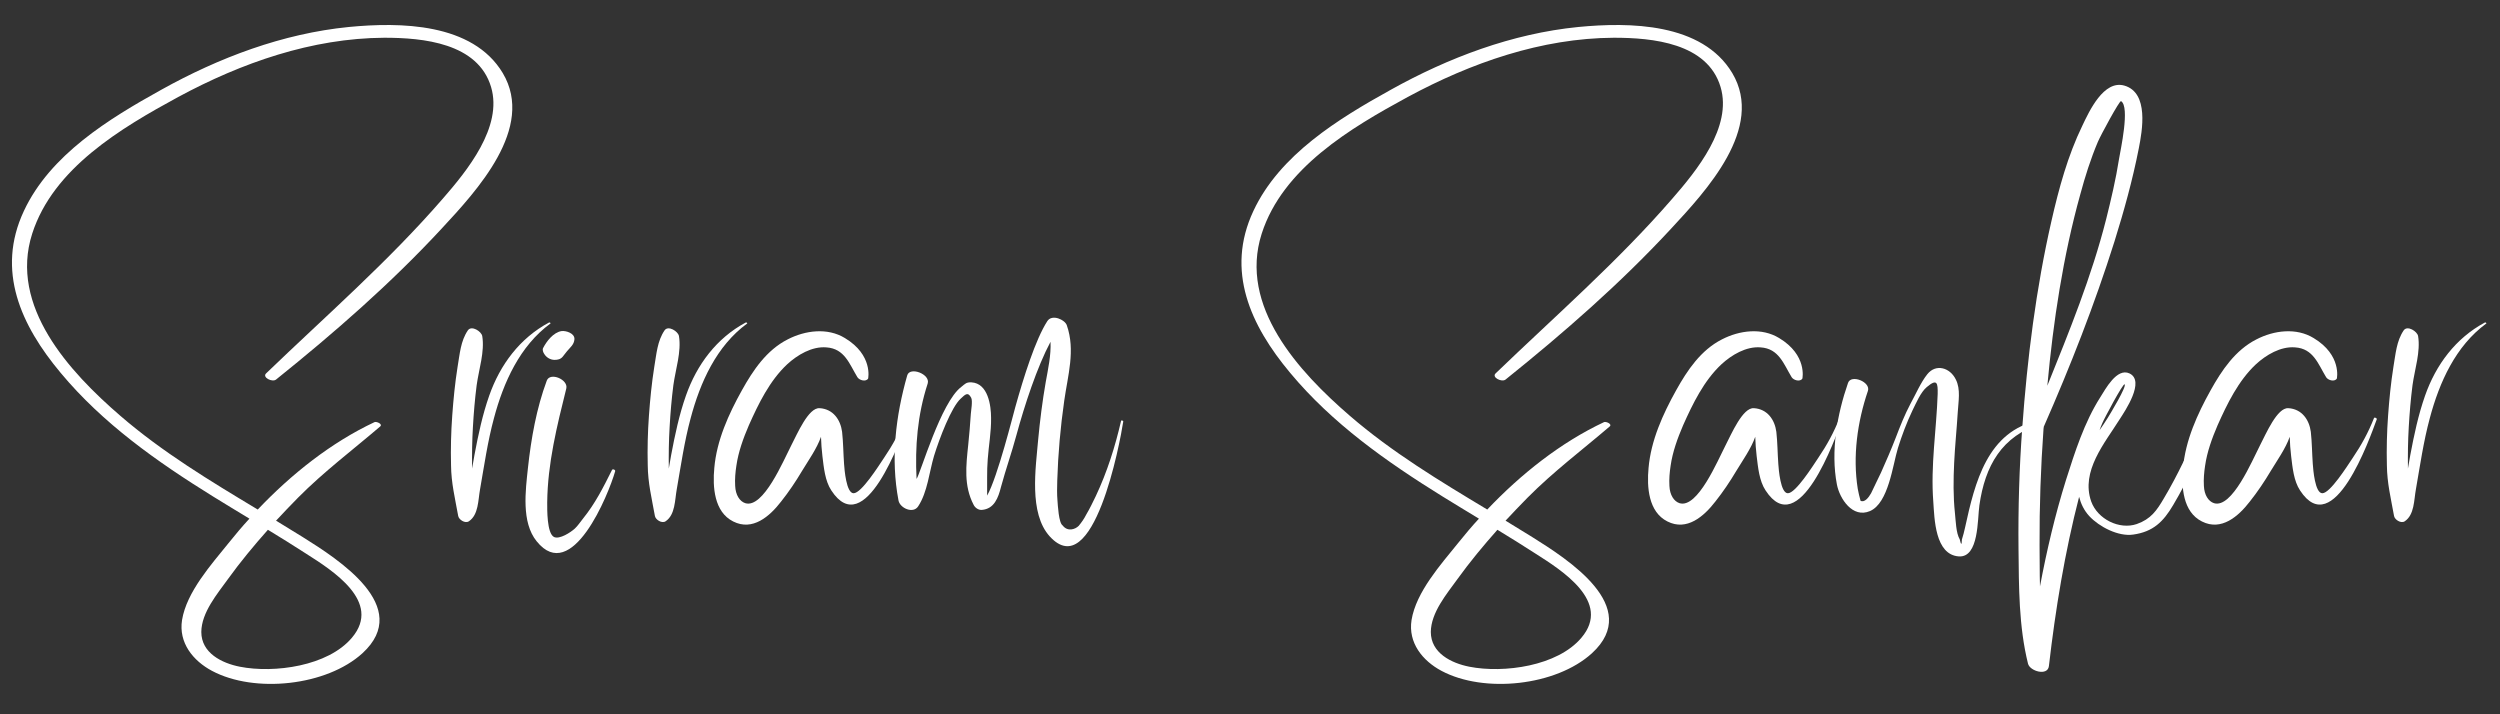 <?xml version="1.0" encoding="UTF-8"?><svg xmlns="http://www.w3.org/2000/svg" xmlns:xlink="http://www.w3.org/1999/xlink" contentScriptType="text/ecmascript" width="262.5" zoomAndPan="magnify" contentStyleType="text/css" viewBox="0 0 262.5 75" height="75" preserveAspectRatio="xMidYMid meet" version="1.0"><rect x="0" y="0" width="262.5" height="75" fill="#333333" stroke="none"/><defs><g><g id="glyph-0-0"><path d="M 36.121 -68.883 C 29.172 -68.191 22.496 -65.668 16.422 -62.285 C 10.934 -59.242 4.758 -55.465 2.004 -49.559 C -0.938 -43.277 1.711 -37.539 5.863 -32.574 C 10.289 -27.25 16.004 -23.227 21.828 -19.613 C 23.098 -18.82 24.395 -18.051 25.688 -17.258 C 24.914 -16.422 24.184 -15.547 23.496 -14.691 C 21.68 -12.438 19.094 -9.559 18.613 -6.613 C 18.238 -4.234 19.762 -2.336 21.766 -1.273 C 26.23 1.105 33.781 0.312 37.559 -3.129 C 42.883 -8.012 34.992 -13 31.301 -15.316 C 30.359 -15.902 29.422 -16.465 28.484 -17.047 C 29.254 -17.863 30.008 -18.676 30.801 -19.469 C 33.492 -22.18 36.516 -24.457 39.418 -26.938 C 39.711 -27.188 39.043 -27.48 38.832 -27.398 C 34.262 -25.25 30.09 -21.93 26.562 -18.215 C 21.555 -21.223 16.547 -24.246 12.125 -28.066 C 6.781 -32.676 0.438 -39.562 2.879 -47.18 C 5.09 -54.066 12.227 -58.281 18.215 -61.535 C 24.875 -65.125 32.238 -67.711 39.855 -67.754 C 43.902 -67.754 49.684 -67.211 51.062 -62.578 C 52.312 -58.387 48.535 -53.773 45.988 -50.852 C 40.293 -44.277 33.699 -38.539 27.441 -32.512 C 27 -32.094 28.086 -31.551 28.484 -31.863 C 34.617 -36.789 40.523 -41.941 45.863 -47.703 C 49.539 -51.664 55.715 -58.281 52.293 -64.039 C 49.121 -69.34 41.484 -69.402 36.121 -68.883 Z M 27.629 -16.09 C 28.965 -15.273 30.32 -14.441 31.633 -13.586 C 34.387 -11.832 39.648 -8.535 36.453 -4.758 C 33.949 -1.773 28.297 -1 24.684 -1.711 C 22.785 -2.086 20.637 -3.152 20.637 -5.363 C 20.656 -7.406 22.305 -9.348 23.434 -10.914 C 24.727 -12.707 26.145 -14.418 27.629 -16.09 Z M 27.629 -16.09 "/></g><g id="glyph-0-1"><path d="M 2.211 -17.551 C 2.273 -17.152 2.941 -16.715 3.34 -16.984 C 4.359 -17.676 4.297 -19.199 4.508 -20.344 C 4.945 -22.828 5.301 -25.352 5.969 -27.816 C 6.969 -31.57 8.68 -35.391 11.895 -37.746 C 11.957 -37.809 11.789 -37.895 11.746 -37.852 C 8.68 -36.203 6.613 -33.43 5.469 -30.172 C 4.758 -28.148 4.32 -26.062 3.922 -23.953 C 3.84 -23.477 3.758 -22.996 3.672 -22.516 C 3.652 -23.977 3.672 -25.414 3.758 -26.875 C 3.84 -28.336 3.965 -29.82 4.152 -31.277 C 4.383 -32.949 5.008 -34.785 4.738 -36.434 C 4.652 -36.914 3.629 -37.582 3.234 -37.039 C 2.461 -35.91 2.379 -34.535 2.148 -33.199 C 1.879 -31.508 1.711 -29.797 1.586 -28.066 C 1.461 -26.332 1.418 -24.602 1.461 -22.871 C 1.48 -20.992 1.879 -19.406 2.211 -17.551 Z M 2.211 -17.551 "/></g><g id="glyph-0-2"><path d="M 8.348 -22.242 C 8.387 -22.391 8.074 -22.516 8.012 -22.367 C 7.094 -20.531 6.262 -18.863 4.965 -17.258 C 4.695 -16.922 4.422 -16.504 4.109 -16.215 C 3.695 -15.836 2.504 -15.043 1.918 -15.336 C 1.168 -15.734 1.211 -18.258 1.211 -18.969 C 1.254 -23.059 2.234 -26.98 3.215 -30.926 C 3.441 -31.863 1.523 -32.676 1.168 -31.758 C 0.082 -28.836 -0.48 -25.668 -0.812 -22.578 C -1.062 -20.219 -1.523 -16.883 0.105 -14.879 C 3.797 -10.289 7.656 -19.801 8.348 -22.242 Z M 1.98 -33.93 C 2.316 -33.93 2.609 -33.992 2.836 -34.262 C 3.004 -34.449 3.129 -34.66 3.297 -34.848 C 3.652 -35.266 4.027 -35.535 4.07 -36.098 C 4.109 -36.727 3.172 -37.016 2.711 -36.953 C 1.855 -36.809 1.148 -35.891 0.773 -35.16 C 0.688 -34.973 0.793 -34.703 0.898 -34.555 C 1.125 -34.18 1.543 -33.93 1.98 -33.93 Z M 1.98 -33.93 "/></g><g id="glyph-0-3"><path d="M 0.082 -16.965 C 2.129 -15.922 3.922 -17.508 5.113 -19.051 C 5.926 -20.074 6.656 -21.16 7.324 -22.285 C 7.93 -23.289 8.891 -24.645 9.305 -25.855 C 9.328 -25.164 9.371 -24.496 9.453 -23.828 C 9.598 -22.641 9.723 -21.223 10.391 -20.219 C 13.898 -14.855 17.676 -25.602 18.445 -27.691 C 18.488 -27.816 18.195 -27.941 18.152 -27.816 C 17.551 -26.293 16.84 -25 15.922 -23.641 C 15.336 -22.766 13.543 -19.926 12.73 -19.926 C 11.957 -19.926 11.77 -22.41 11.727 -22.996 C 11.645 -24.121 11.645 -25.25 11.52 -26.375 C 11.352 -27.648 10.578 -28.773 9.16 -28.859 C 7.992 -28.941 6.824 -26.188 6.176 -24.938 C 5.363 -23.371 3.254 -18.301 1.355 -18.883 C 0.773 -19.07 0.332 -19.738 0.293 -20.699 C 0.25 -21.41 0.312 -22.117 0.418 -22.809 C 0.625 -24.27 1.148 -25.707 1.73 -27.062 C 2.734 -29.316 3.922 -31.758 5.758 -33.469 C 6.824 -34.449 8.348 -35.367 9.871 -35.242 C 11.789 -35.117 12.289 -33.492 13.125 -32.113 C 13.332 -31.781 14.023 -31.594 14.254 -31.969 C 14.254 -31.969 14.793 -34.43 11.812 -36.223 C 9.996 -37.332 7.656 -37.039 5.801 -36.078 C 3.59 -34.953 2.172 -32.844 1 -30.738 C -0.395 -28.234 -1.648 -25.477 -1.898 -22.578 C -2.086 -20.594 -1.918 -17.965 0.082 -16.965 Z M 0.082 -16.965 "/></g><g id="glyph-0-4"><path d="M 8.766 -23.496 C 8.867 -24.938 9.141 -26.375 9.117 -27.836 C 9.117 -29.129 8.805 -31.469 7.055 -31.57 C 6.512 -31.594 6.406 -31.426 5.988 -31.09 C 3.84 -29.484 1.711 -22.016 1.293 -21.43 C 1.125 -24.809 1.379 -28.129 2.461 -31.445 C 2.773 -32.426 0.586 -33.262 0.312 -32.301 C -0.898 -28.043 -1.441 -23.578 -0.605 -19.176 C -0.461 -18.363 0.938 -17.738 1.461 -18.551 C 2.441 -20.031 2.629 -22.18 3.129 -23.852 C 3.695 -25.688 4.945 -28.965 5.926 -29.859 C 6.387 -30.277 6.676 -30.633 7.031 -29.945 C 7.199 -29.609 7.012 -28.586 6.992 -28.273 C 6.93 -27.188 6.824 -26.105 6.719 -25.02 C 6.488 -22.828 6.238 -20.719 7.281 -18.719 C 7.43 -18.406 7.785 -18.152 8.137 -18.176 C 9.453 -18.277 9.871 -19.449 10.16 -20.594 C 10.664 -22.453 11.27 -24.145 11.77 -26 C 12.625 -29.152 13.961 -33.219 15.359 -35.828 C 15.422 -34.41 15.109 -33.012 14.855 -31.594 C 14.504 -29.59 14.254 -27.586 14.062 -25.562 C 13.812 -22.598 13.062 -17.84 15.273 -15.398 C 19.863 -10.371 22.66 -25.227 22.996 -27.461 C 23.016 -27.543 22.785 -27.629 22.766 -27.523 C 22.141 -24.809 21.305 -22.16 20.117 -19.637 C 19.801 -18.988 19.488 -18.32 19.113 -17.695 C 18.906 -17.277 18.633 -16.883 18.32 -16.504 C 17.945 -16.129 17.152 -15.859 16.629 -16.547 C 16.215 -16.82 16.129 -18.676 16.09 -19.133 C 16.027 -19.844 16.047 -20.555 16.066 -21.262 C 16.152 -24.059 16.402 -26.875 16.797 -29.629 C 17.172 -32.301 17.988 -34.93 17.07 -37.559 C 16.883 -38.145 15.523 -38.77 15.023 -38 C 13.773 -36.059 12.539 -32.113 11.664 -28.984 C 11.457 -28.273 9.809 -21.641 8.703 -19.676 C 8.723 -20.949 8.66 -22.223 8.766 -23.496 Z M 8.766 -23.496 "/></g><g id="glyph-0-5"/><g id="glyph-0-6"><path d="M 3.297 -18.051 C 5.258 -18.883 5.695 -22.91 6.238 -24.664 C 6.656 -26 7.156 -27.336 7.762 -28.609 C 8.137 -29.359 8.617 -30.527 9.266 -31.07 C 10.371 -32.008 10.434 -31.488 10.414 -30.359 C 10.289 -26.605 9.66 -22.848 9.953 -19.051 C 10.078 -17.277 10.121 -13.461 12.645 -13.293 C 14.754 -13.168 14.586 -17.215 14.793 -18.656 C 15.379 -22.785 17.133 -25.957 21.324 -27.25 C 21.598 -27.355 21.285 -27.605 21.098 -27.586 C 15.609 -26.5 14.316 -21.012 13.293 -16.34 C 13.207 -15.902 13.082 -15.484 12.957 -15.066 C 12.938 -14.461 12.875 -14.461 12.73 -15.086 C 12.332 -15.754 12.312 -17.07 12.227 -17.84 C 12.039 -19.594 12.062 -21.367 12.145 -23.121 C 12.227 -24.875 12.414 -26.648 12.52 -28.398 C 12.582 -29.527 12.855 -30.84 12.312 -31.883 C 11.707 -33.117 10.227 -33.555 9.328 -32.426 C 8.641 -31.57 8.098 -30.297 7.555 -29.316 C 6.949 -28.172 6.469 -26.961 6.008 -25.75 C 5.531 -24.52 5.008 -23.309 4.465 -22.098 C 4.172 -21.449 3.902 -20.973 3.422 -19.926 C 3.152 -19.449 2.734 -18.926 2.316 -19.133 C 2.191 -19.551 2.109 -19.969 2.023 -20.387 C 1.48 -23.809 1.98 -27.418 3.09 -30.676 C 3.402 -31.613 1.316 -32.449 1 -31.508 C -0.145 -28.211 -0.836 -24.332 -0.168 -20.848 C 0.125 -19.344 1.48 -17.277 3.297 -18.051 Z M 3.297 -18.051 "/></g><g id="glyph-0-7"><path d="M 2.273 -1.773 C 2.965 -7.762 3.945 -13.73 5.445 -19.551 C 5.633 -18.82 5.969 -18.113 6.512 -17.527 C 7.555 -16.402 9.559 -15.359 11.121 -15.586 C 13.23 -15.879 14.293 -16.945 15.316 -18.676 C 16.859 -21.285 18.113 -23.914 18.906 -26.855 C 18.988 -27.188 18.32 -27.461 18.176 -27.148 C 17.027 -24.496 15.836 -21.891 14.355 -19.406 C 13.586 -18.09 12.98 -17.215 11.496 -16.691 C 9.66 -16.066 7.387 -17.215 6.719 -19.051 C 5.594 -22.242 8.137 -25.188 9.703 -27.691 C 10.266 -28.566 12.414 -31.719 10.727 -32.512 C 9.41 -33.117 8.223 -30.883 7.656 -29.984 C 5.988 -27.355 5.008 -24.27 4.07 -21.324 C 2.922 -17.652 2.047 -13.918 1.336 -10.141 C 1.293 -11.582 1.316 -13.02 1.293 -14.441 C 1.273 -18.531 1.418 -22.641 1.711 -26.73 C 1.73 -26.773 1.73 -26.836 1.73 -26.898 C 4.527 -33.262 7.074 -39.75 9.16 -46.367 C 10.16 -49.578 11.059 -52.812 11.707 -56.109 C 12.082 -58.008 12.793 -61.973 10.203 -62.727 C 8.035 -63.352 6.512 -60.055 5.781 -58.512 C 4.258 -55.379 3.316 -51.918 2.547 -48.535 C 0.918 -41.422 0 -34.074 -0.523 -26.812 C -0.836 -22.578 -0.961 -18.363 -0.918 -14.125 C -0.875 -10.098 -0.898 -5.969 0.082 -2.023 C 0.293 -1.23 2.148 -0.711 2.273 -1.773 Z M 7.867 -27.25 C 8.035 -27.691 10.078 -31.531 10.227 -31.363 C 10.453 -31.133 8.742 -28.316 8.449 -27.836 C 8.18 -27.398 7.887 -26.98 7.594 -26.543 C 7.68 -26.793 7.762 -27.023 7.867 -27.25 Z M 5.57 -51.312 C 6.07 -53.168 6.656 -55.027 7.406 -56.801 C 7.68 -57.469 9.703 -61.203 9.848 -61.098 C 10.809 -60.512 9.785 -55.945 9.641 -55.047 C 9.305 -52.898 8.805 -50.789 8.285 -48.703 C 6.762 -42.691 4.422 -36.953 2.109 -31.215 C 2.734 -38 3.758 -44.801 5.57 -51.312 Z M 5.57 -51.312 "/></g></g></defs><g fill="rgb(100%, 100%, 100%)" fill-opacity="1"><use x="0.501" y="71.717" xmlns:xlink="http://www.w3.org/1999/xlink" xlink:href="#glyph-0-0" xlink:type="simple" xlink:actuate="onLoad" xlink:show="embed"/></g><g fill="rgb(100%, 100%, 100%)" fill-opacity="1"><use x="45.898" y="71.717" xmlns:xlink="http://www.w3.org/1999/xlink" xlink:href="#glyph-0-1" xlink:type="simple" xlink:actuate="onLoad" xlink:show="embed"/></g><g fill="rgb(100%, 100%, 100%)" fill-opacity="1"><use x="56.246" y="71.717" xmlns:xlink="http://www.w3.org/1999/xlink" xlink:href="#glyph-0-2" xlink:type="simple" xlink:actuate="onLoad" xlink:show="embed"/></g><g fill="rgb(100%, 100%, 100%)" fill-opacity="1"><use x="66.552" y="71.717" xmlns:xlink="http://www.w3.org/1999/xlink" xlink:href="#glyph-0-1" xlink:type="simple" xlink:actuate="onLoad" xlink:show="embed"/></g><g fill="rgb(100%, 100%, 100%)" fill-opacity="1"><use x="76.9" y="71.717" xmlns:xlink="http://www.w3.org/1999/xlink" xlink:href="#glyph-0-3" xlink:type="simple" xlink:actuate="onLoad" xlink:show="embed"/></g><g fill="rgb(100%, 100%, 100%)" fill-opacity="1"><use x="94.946" y="71.717" xmlns:xlink="http://www.w3.org/1999/xlink" xlink:href="#glyph-0-4" xlink:type="simple" xlink:actuate="onLoad" xlink:show="embed"/></g><g fill="rgb(100%, 100%, 100%)" fill-opacity="1"><use x="117.54" y="71.717" xmlns:xlink="http://www.w3.org/1999/xlink" xlink:href="#glyph-0-5" xlink:type="simple" xlink:actuate="onLoad" xlink:show="embed"/></g><g fill="rgb(100%, 100%, 100%)" fill-opacity="1"><use x="129.599" y="71.717" xmlns:xlink="http://www.w3.org/1999/xlink" xlink:href="#glyph-0-0" xlink:type="simple" xlink:actuate="onLoad" xlink:show="embed"/></g><g fill="rgb(100%, 100%, 100%)" fill-opacity="1"><use x="174.996" y="71.717" xmlns:xlink="http://www.w3.org/1999/xlink" xlink:href="#glyph-0-3" xlink:type="simple" xlink:actuate="onLoad" xlink:show="embed"/></g><g fill="rgb(100%, 100%, 100%)" fill-opacity="1"><use x="193.042" y="71.717" xmlns:xlink="http://www.w3.org/1999/xlink" xlink:href="#glyph-0-6" xlink:type="simple" xlink:actuate="onLoad" xlink:show="embed"/></g><g fill="rgb(100%, 100%, 100%)" fill-opacity="1"><use x="212.861" y="71.717" xmlns:xlink="http://www.w3.org/1999/xlink" xlink:href="#glyph-0-7" xlink:type="simple" xlink:actuate="onLoad" xlink:show="embed"/></g><g fill="rgb(100%, 100%, 100%)" fill-opacity="1"><use x="231.116" y="71.717" xmlns:xlink="http://www.w3.org/1999/xlink" xlink:href="#glyph-0-3" xlink:type="simple" xlink:actuate="onLoad" xlink:show="embed"/></g><g fill="rgb(100%, 100%, 100%)" fill-opacity="1"><use x="249.162" y="71.717" xmlns:xlink="http://www.w3.org/1999/xlink" xlink:href="#glyph-0-1" xlink:type="simple" xlink:actuate="onLoad" xlink:show="embed"/></g></svg>